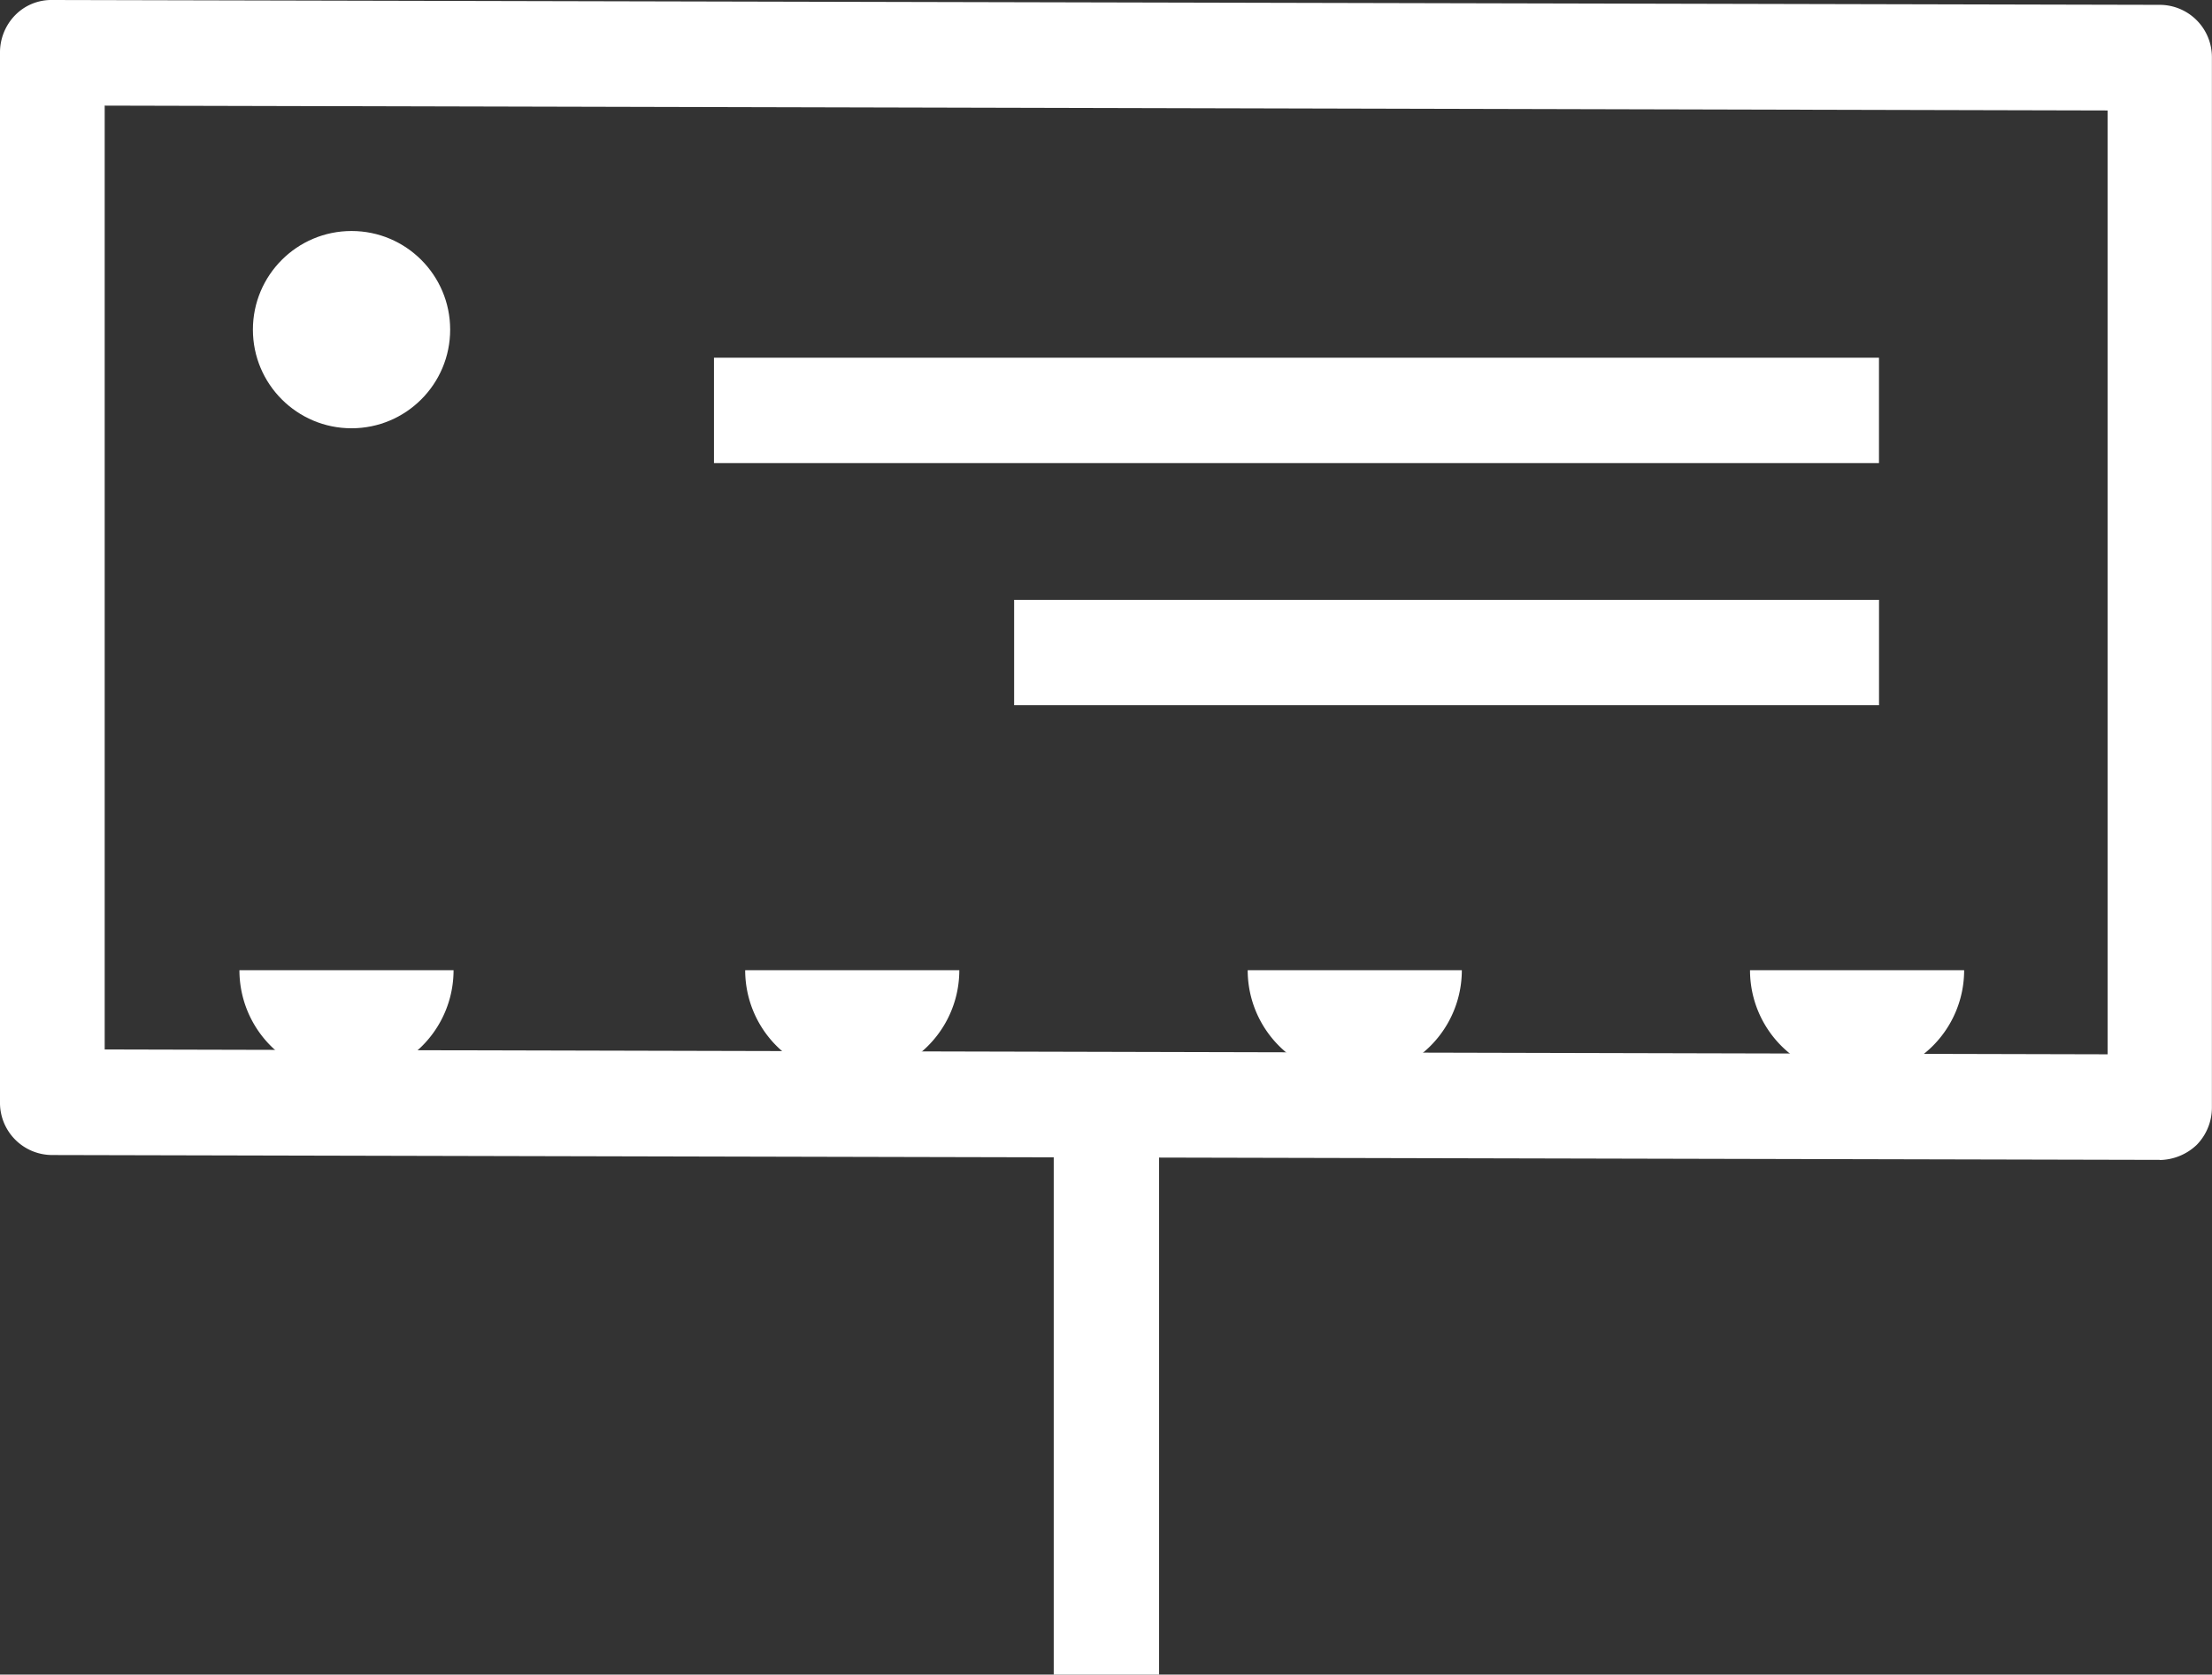 <svg id="Group_1826" data-name="Group 1826" xmlns="http://www.w3.org/2000/svg" width="45.639" height="34.549" viewBox="0 0 45.639 34.549">
  <rect x="0" y="0" width="45.639" height="34.549" fill="#333333" stroke="none"/>
  <path id="Path_1482" data-name="Path 1482" d="M51.44,36.1h0L7.958,36A1.078,1.078,0,0,1,6.88,34.9V13.266a1.1,1.1,0,0,1,.313-.783,1.044,1.044,0,0,1,.765-.313l43.481.1a1.078,1.078,0,0,1,1.078,1.078V35.007a1.1,1.1,0,0,1-.313.783,1.131,1.131,0,0,1-.765.313Zm-42.4-2.278,41.325.1V14.449l-41.325-.1Z" transform="translate(-6.88 -12.17)" fill="#fff"/>
  <rect id="Rectangle_252" data-name="Rectangle 252" width="2.174" height="11.723" transform="translate(21.741 22.827)" fill="#fff"/>
  <rect id="Rectangle_253" data-name="Rectangle 253" width="24.037" height="2.174" transform="translate(14.731 7.38)" fill="#fff"/>
  <rect id="Rectangle_254" data-name="Rectangle 254" width="17.845" height="2.174" transform="translate(20.924 12.376)" fill="#fff"/>
  <path id="Path_1483" data-name="Path 1483" d="M14.138,23.67a2.209,2.209,0,0,1-4.418,0" transform="translate(-4.78 -3.653)" fill="#fff"/>
  <path id="Path_1484" data-name="Path 1484" d="M20.138,23.67a2.209,2.209,0,0,1-4.418,0" transform="translate(-0.345 -3.653)" fill="#fff"/>
  <path id="Path_1485" data-name="Path 1485" d="M26.1,23.67a2.209,2.209,0,0,1-4.418,0" transform="translate(4.061 -3.653)" fill="#fff"/>
  <path id="Path_1486" data-name="Path 1486" d="M32.058,23.67a2.209,2.209,0,1,1-4.418,0" transform="translate(8.467 -3.653)" fill="#fff"/>
  <circle id="Ellipse_8" data-name="Ellipse 8" cx="2.035" cy="2.035" r="2.035" transform="translate(5.218 4.766)" fill="#fff"/>
</svg>
